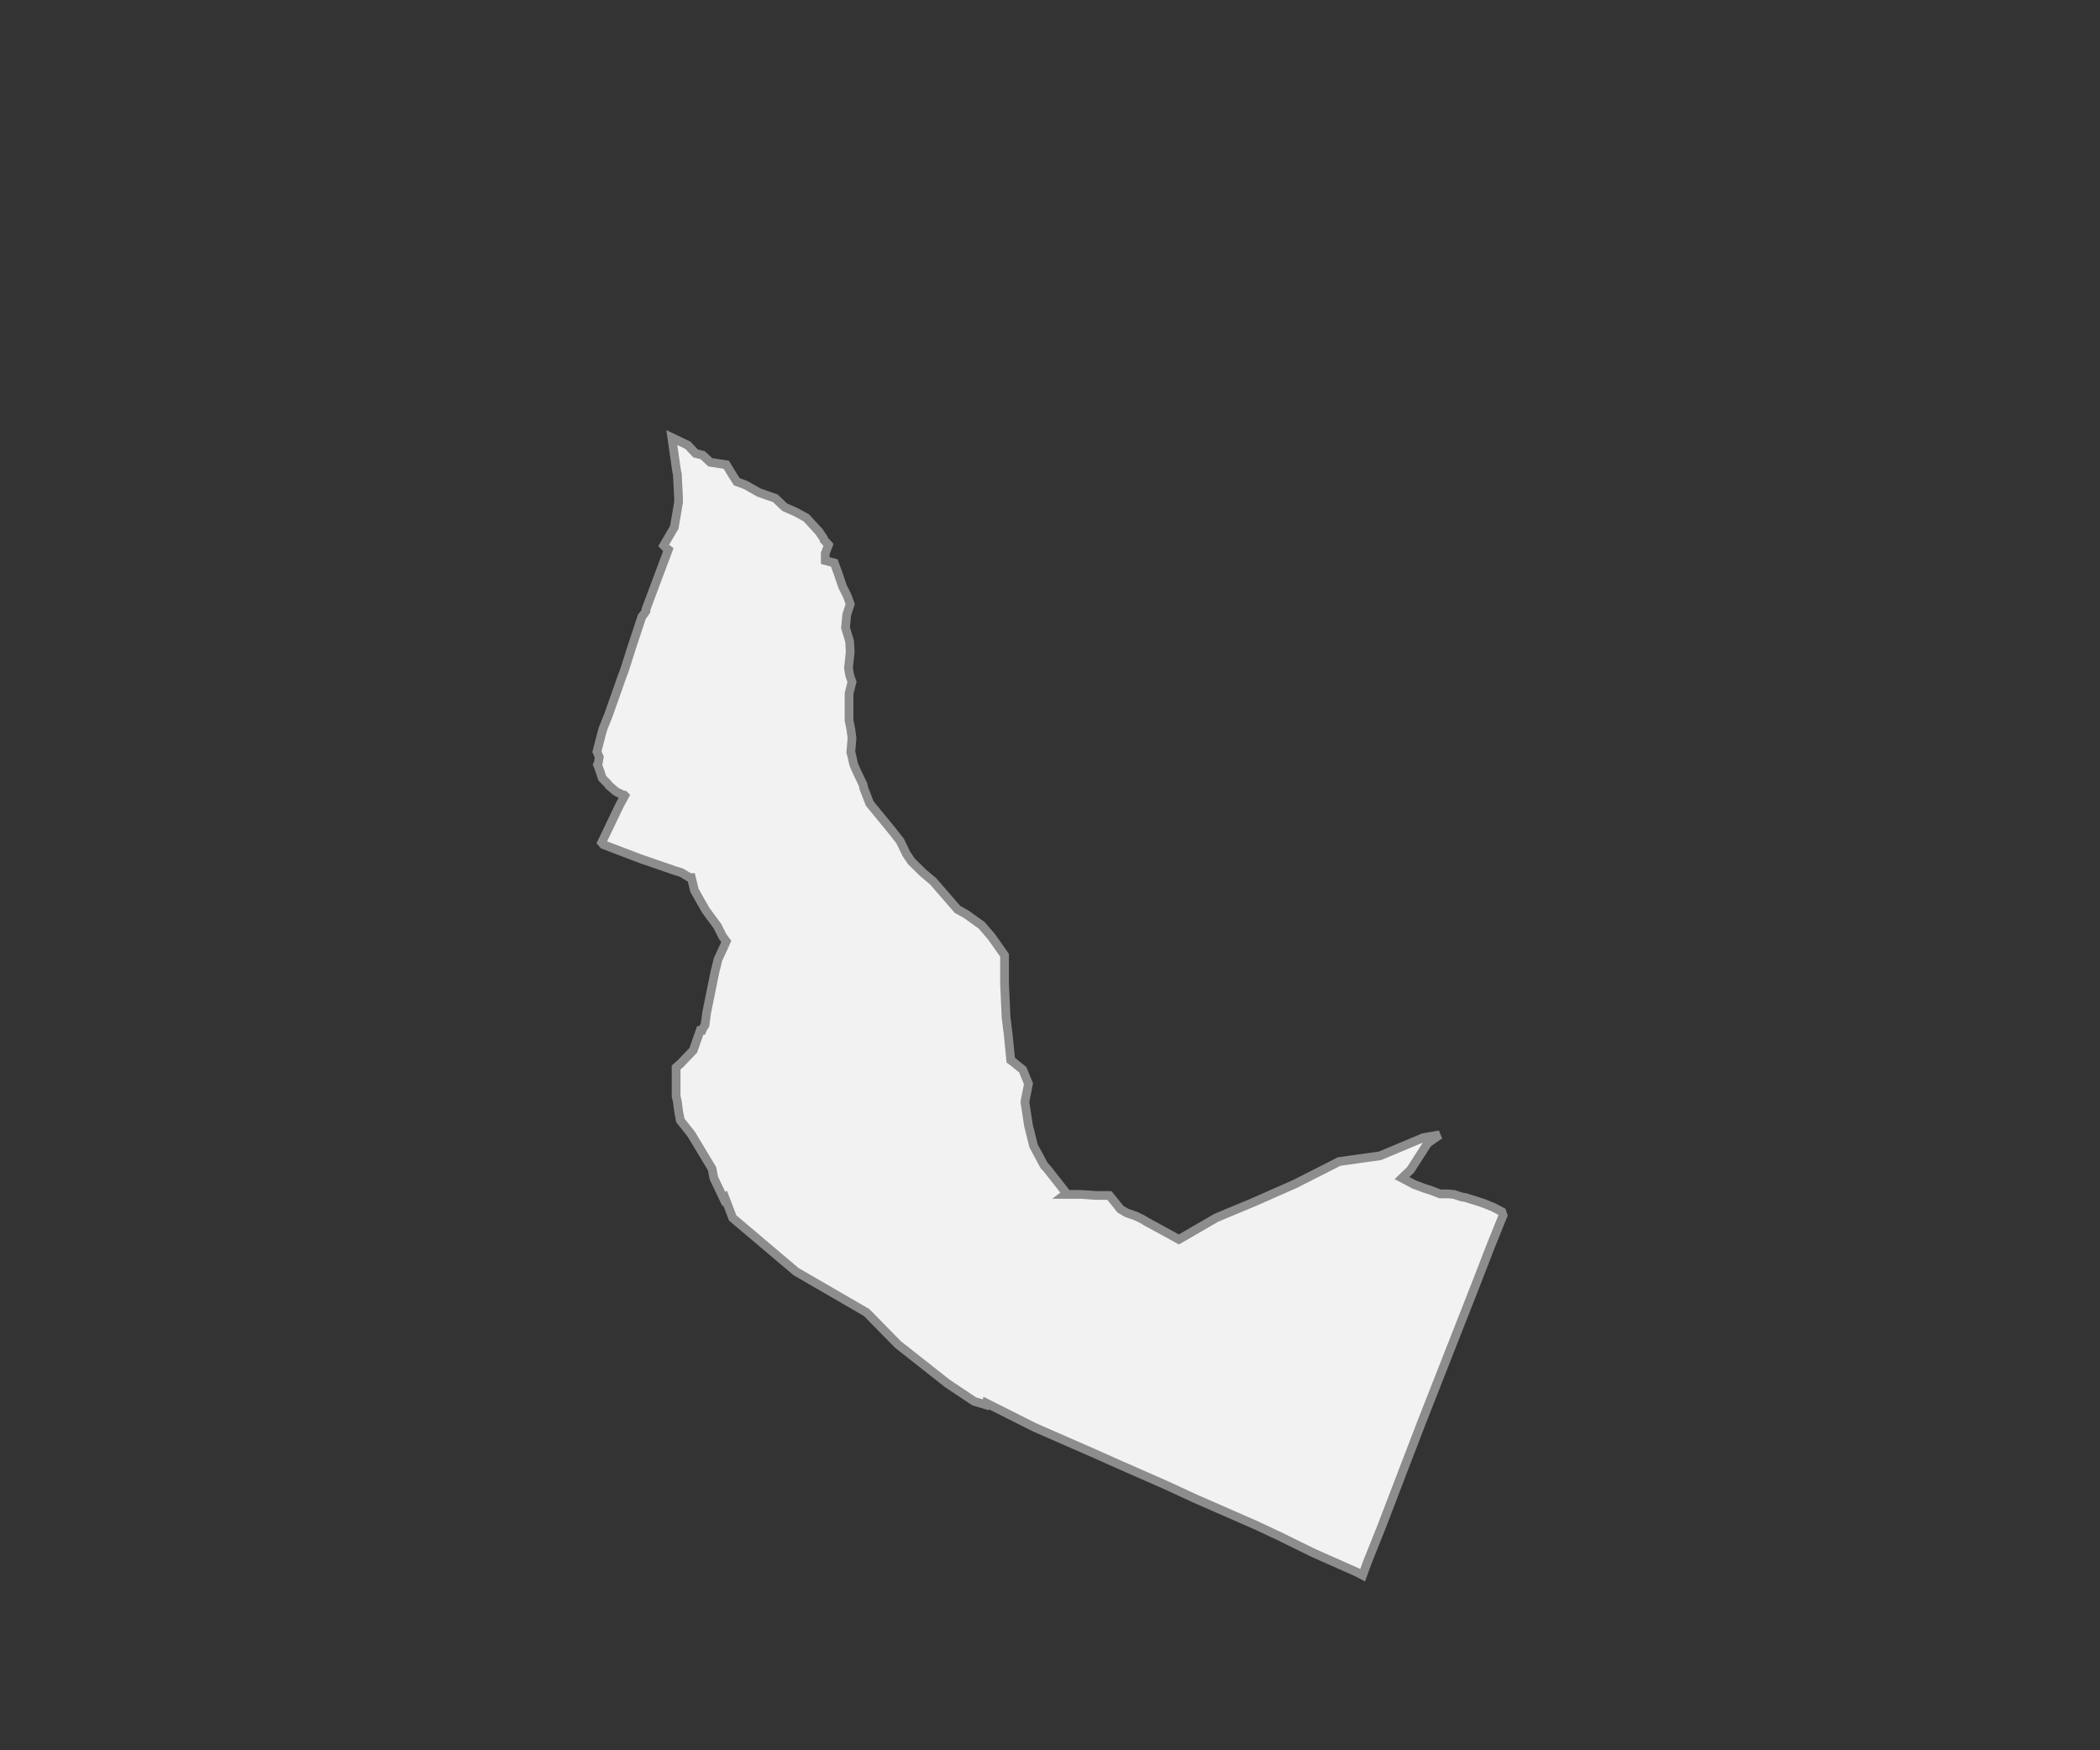 <?xml version="1.0" encoding="utf-8"?>
<!-- Generator: Adobe Illustrator 13.0.0, SVG Export Plug-In . SVG Version: 6.00 Build 14948)  -->
<!DOCTYPE svg PUBLIC "-//W3C//DTD SVG 1.1//EN" "http://www.w3.org/Graphics/SVG/1.1/DTD/svg11.dtd">
<svg version="1.1" id="Layer_1" xmlns="http://www.w3.org/2000/svg" xmlns:xlink="http://www.w3.org/1999/xlink" x="0px" y="0px"
	 width="180px" height="150px" viewBox="0 0 240 200" enable-background="new 0 0 240 200" xml:space="preserve">
<rect x="0" y="0" width="240" height="200" fill="#333333" stroke="none"/>
<g id="_x30_8">
	<polyline fill="#F2F2F2" stroke="#8D8D8D" points="82.796,108.036 83,107.559 82.596,107.027 81.987,105.822 80.633,103.979
		79.362,101.729 79.012,100.276 78.805,100.276 77.938,99.745 77.611,99.626 77.199,99.506 73.223,98.136 68.967,96.516 
		68.762,96.281 70.853,91.928 71.402,90.919 71.33,90.846 71.061,90.78 70.922,90.711 70.379,90.435 69.578,89.741 69.439,89.537 
		68.828,88.918 68.559,88.09 68.289,87.378 68.361,87.247 68.489,86.505 68.22,85.893 68.762,83.803 68.828,83.583 68.9,83.302 
		69.513,81.774 70.787,78.179 70.99,77.586 71.402,76.474 72.191,73.987 73.357,70.466 73.631,70.123 73.832,69.8 73.832,69.607 
		76.379,62.81 76.113,62.603 75.852,62.325 77.057,60.266 77.342,58.626 77.546,57.406 77.546,56.813 77.411,54.177 77.342,53.907 
		76.779,50 78.607,50.874 79.497,51.81 80.302,52.01 81.172,52.822 83,53.103 83.734,54.312 84.213,55.055 85.167,55.396 
		85.29,55.462 86.718,56.274 88.607,56.937 88.885,57.202 89.662,57.948 90.91,58.495 92.152,59.173 93.588,60.735 94.111,61.501 
		94.182,61.709 94.686,62.26 94.316,63.226 94.316,64.053 95.348,64.326 95.813,65.616 96.279,66.99 96.833,68.11 97.168,69.026 
		96.768,70.258 96.629,71.743 97.099,73.271 97.168,74.507 96.968,76.339 97.099,77.128 97.233,77.521 97.372,77.913 97.033,79.253 
		97.033,82.302 97.233,83.302 97.372,84.337 97.233,85.962 97.303,86.166 97.572,87.378 97.98,88.298 98.646,89.676 98.703,90.022 
		99.393,91.809 101.837,94.787 102.876,96.104 103.568,97.543 104.162,98.429 105.501,99.745 106.633,100.691 109.431,103.917 
		110.393,104.448 112.184,105.73 113.307,107.027 114.805,109.155 114.805,111.97 114.805,112.385 114.98,116.266 115.216,118.154 
		115.516,121.146 115.693,121.266 116.891,122.238 117.541,123.844 117.129,125.91 117.541,128.607 118.122,130.938 
		119.334,133.195 119.627,133.493 121.883,136.364 121.729,136.482 122.549,136.482 123.568,136.482 125.301,136.604 
		126.786,136.604 127.125,137.016 128.053,138.177 128.795,138.604 129.814,138.955 130.555,139.316 131.016,139.598 
		132.837,140.591 133.814,141.126 134.73,141.63 138.973,139.17 140.143,138.674 143.294,137.365 148.016,135.279 153.05,132.725 
		157.715,132.072 162.68,129.994 164.535,129.675 163.165,130.626 161.21,133.67 160.23,134.617 161.625,135.354 162.811,135.795 
		163.512,136.014 164.277,136.307 164.412,136.364 164.604,136.426 165.467,136.426 166.159,136.482 167.061,136.779 
		167.468,136.838 168.984,137.313 169.67,137.546 170.693,137.966 171.641,138.462 171.779,138.886 171.718,139.027 
		170.416,142.253 168.521,147.134 162.326,162.896 162.257,163.088 160.744,167.014 159.331,170.705 157.861,174.535 
		156.244,178.576 155.729,180 155.074,179.654 150.063,177.43 146.25,175.555 143.633,174.327 136.624,171.256 133.164,169.662 
		127.714,167.268 125.119,166.109 118.211,163.088 112.718,160.324 112.66,160.521 111.34,160.132 108.307,158.111 102.637,153.643 
		99.047,149.982 90.975,145.302 83.734,139.17 82.865,136.896 82.727,137.016 81.584,134.617 81.379,133.547 79.012,129.613 
		77.746,128.016 77.546,126.915 77.411,125.854 77.269,125.264 77.269,121.977 77.746,121.563 79.225,120.021 80.028,117.743 
		80.232,117.743 80.302,117.564 80.567,117.15 80.768,115.672 80.902,115.021 81.715,111.021 81.853,110.473 82.053,109.641 
		82.796,108.036 	"/>
</g>
</svg>
